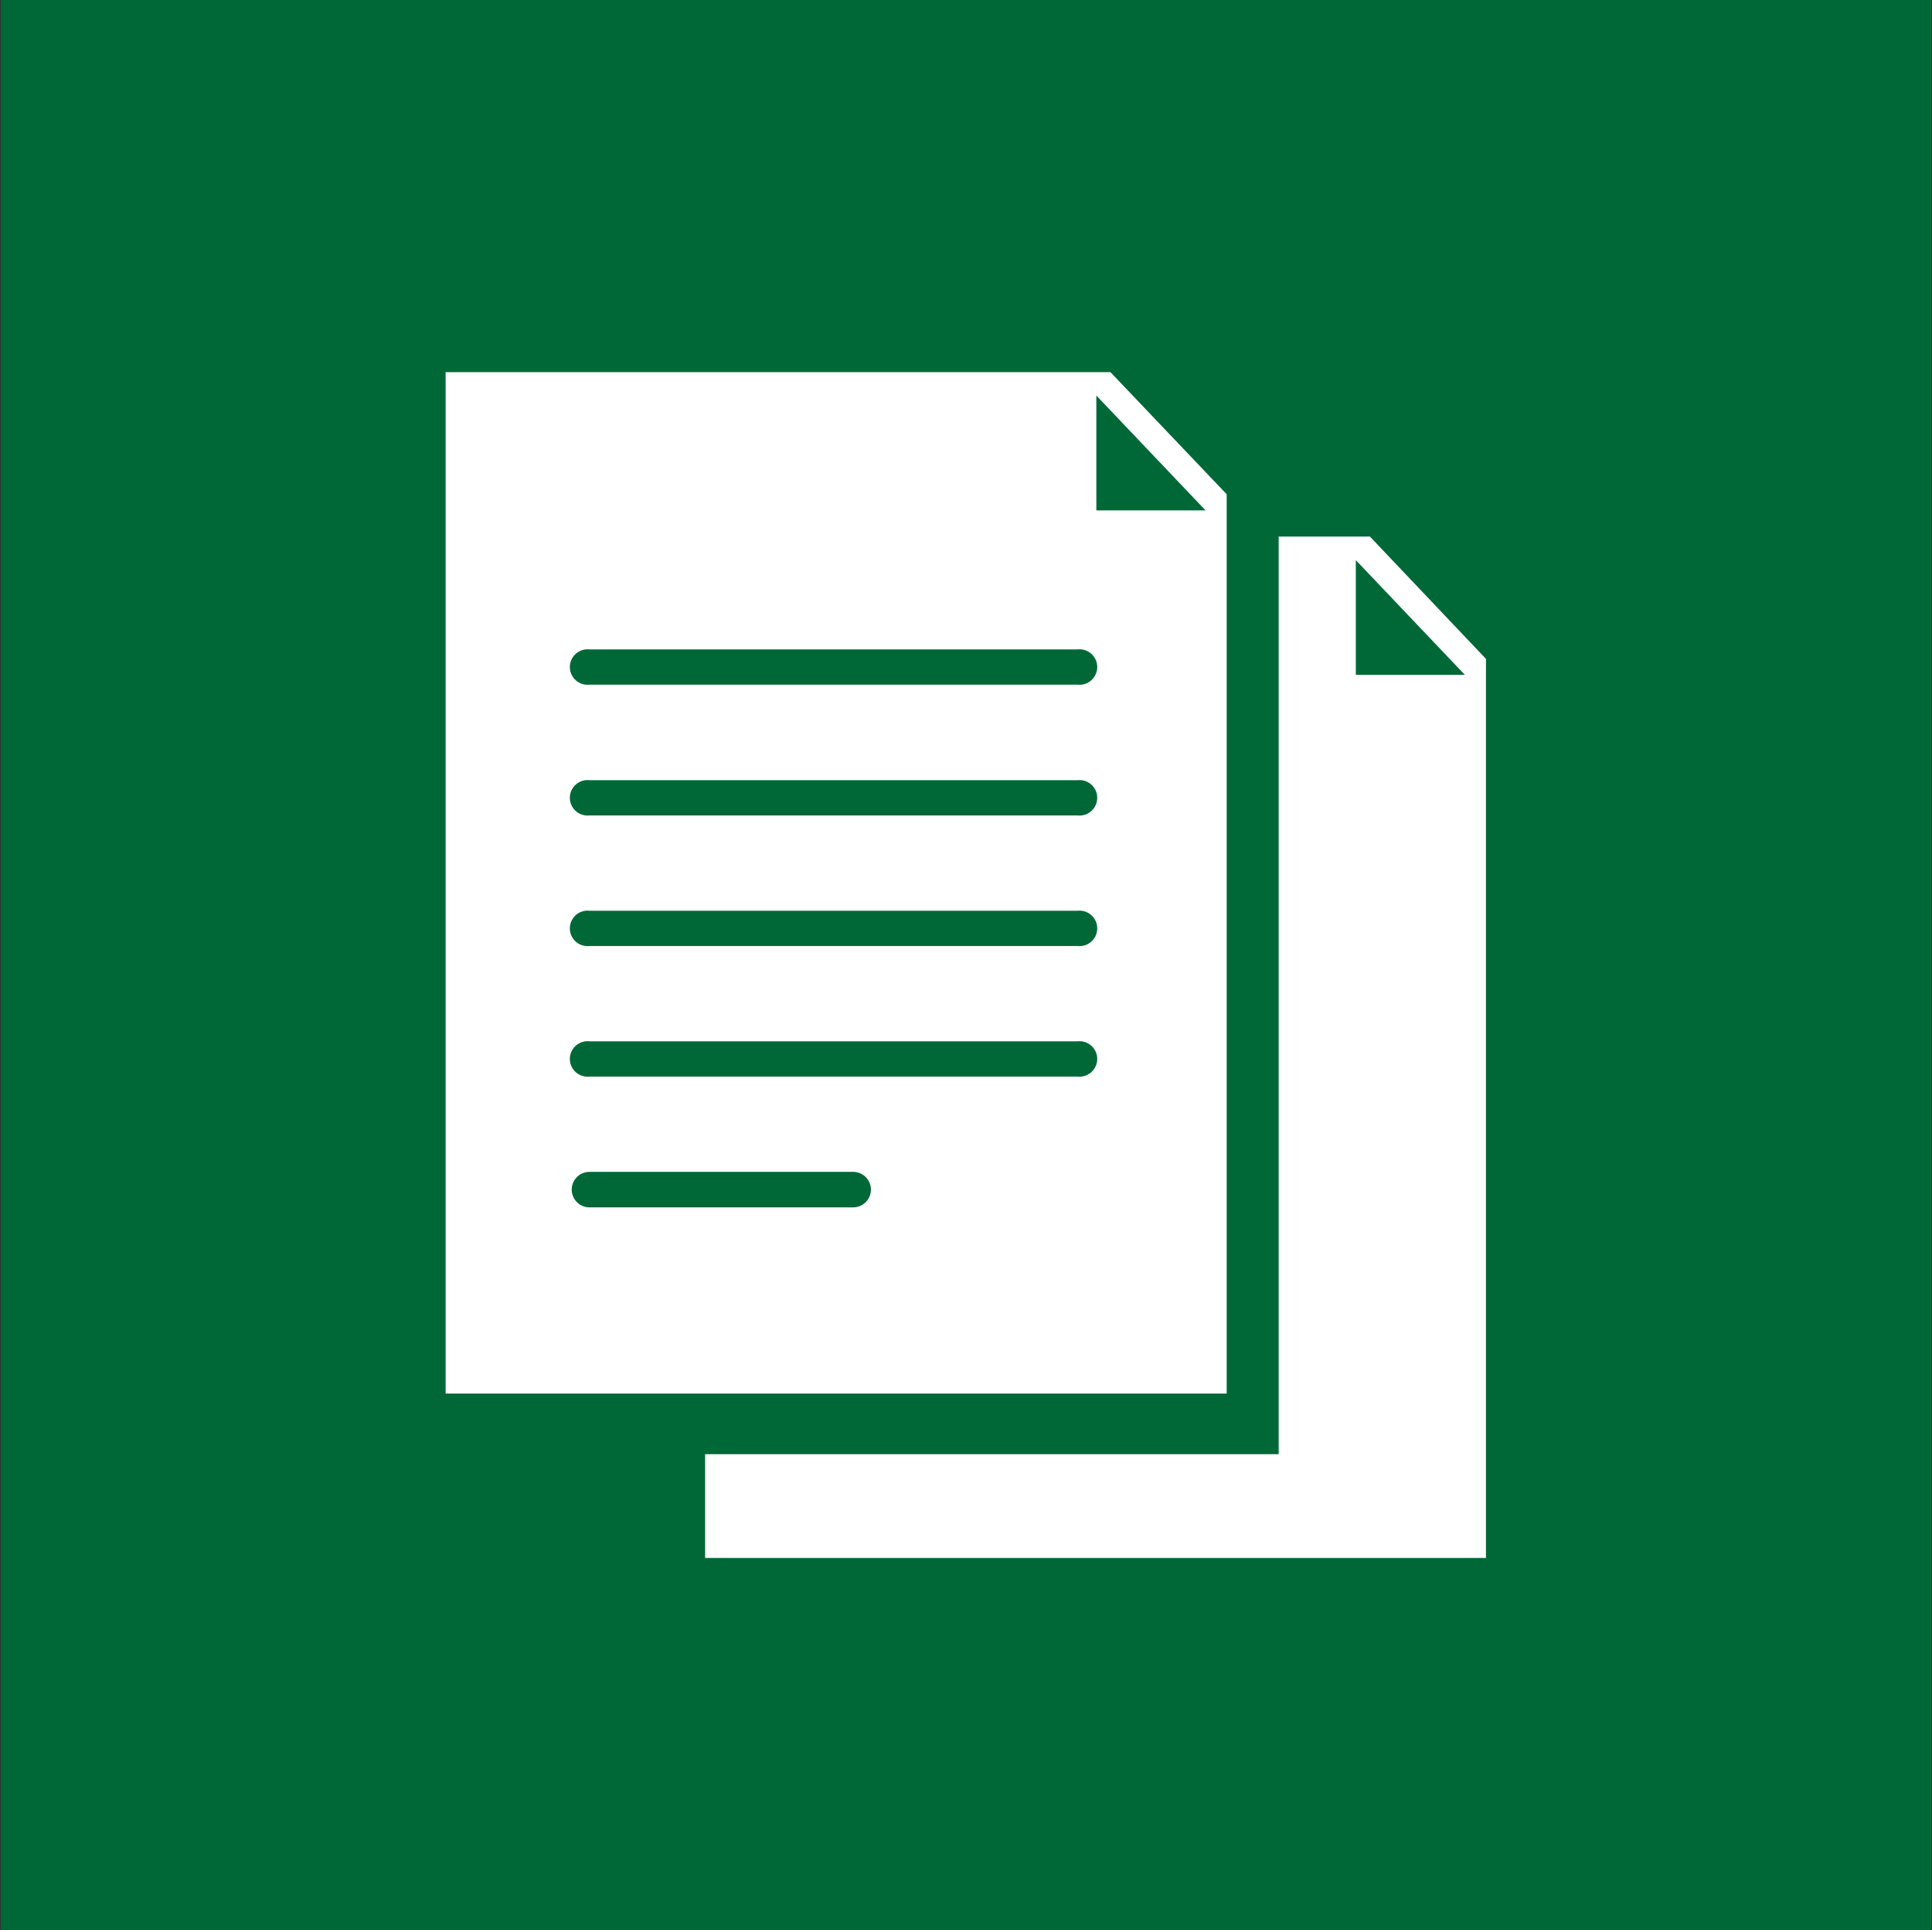 <svg xmlns="http://www.w3.org/2000/svg" viewBox="0 0 95.9 95.79"><rect x="0" y="0" width="95.9" height="95.79" fill="#333333" stroke="none"/><defs><style>.cls-1{fill:#006837;}.cls-2{fill:#fff;}</style></defs><title>SVG</title><g id="Grafica"><rect class="cls-1" x="0.04" y="-0.02" width="95.82" height="95.82"/><path class="cls-2" d="M60.89,24.53l-5.77-6.06h-33V69.16H60.89ZM42.35,59.92H29.26a.88.88,0,1,1,0-1.76H42.35a.88.88,0,1,1,0,1.76Zm11.14-6.49H29.26a.88.88,0,1,1,0-1.75H53.49a.88.88,0,1,1,0,1.75Zm0-6.48H29.26a.88.88,0,1,1,0-1.75H53.49a.88.88,0,1,1,0,1.75Zm0-6.48H29.26a.88.88,0,1,1,0-1.75H53.49a.88.88,0,1,1,0,1.75Zm0-6.49H29.26a.88.88,0,1,1,0-1.75H53.49a.88.88,0,1,1,0,1.75Zm.93-8.65v-5.7l5.42,5.7Z"/><path class="cls-2" d="M68,26.63H63.47V72.17H35v5.15H73.76V32.7Zm-.7,6.86V27.8l5.41,5.69Z"/></g></svg>